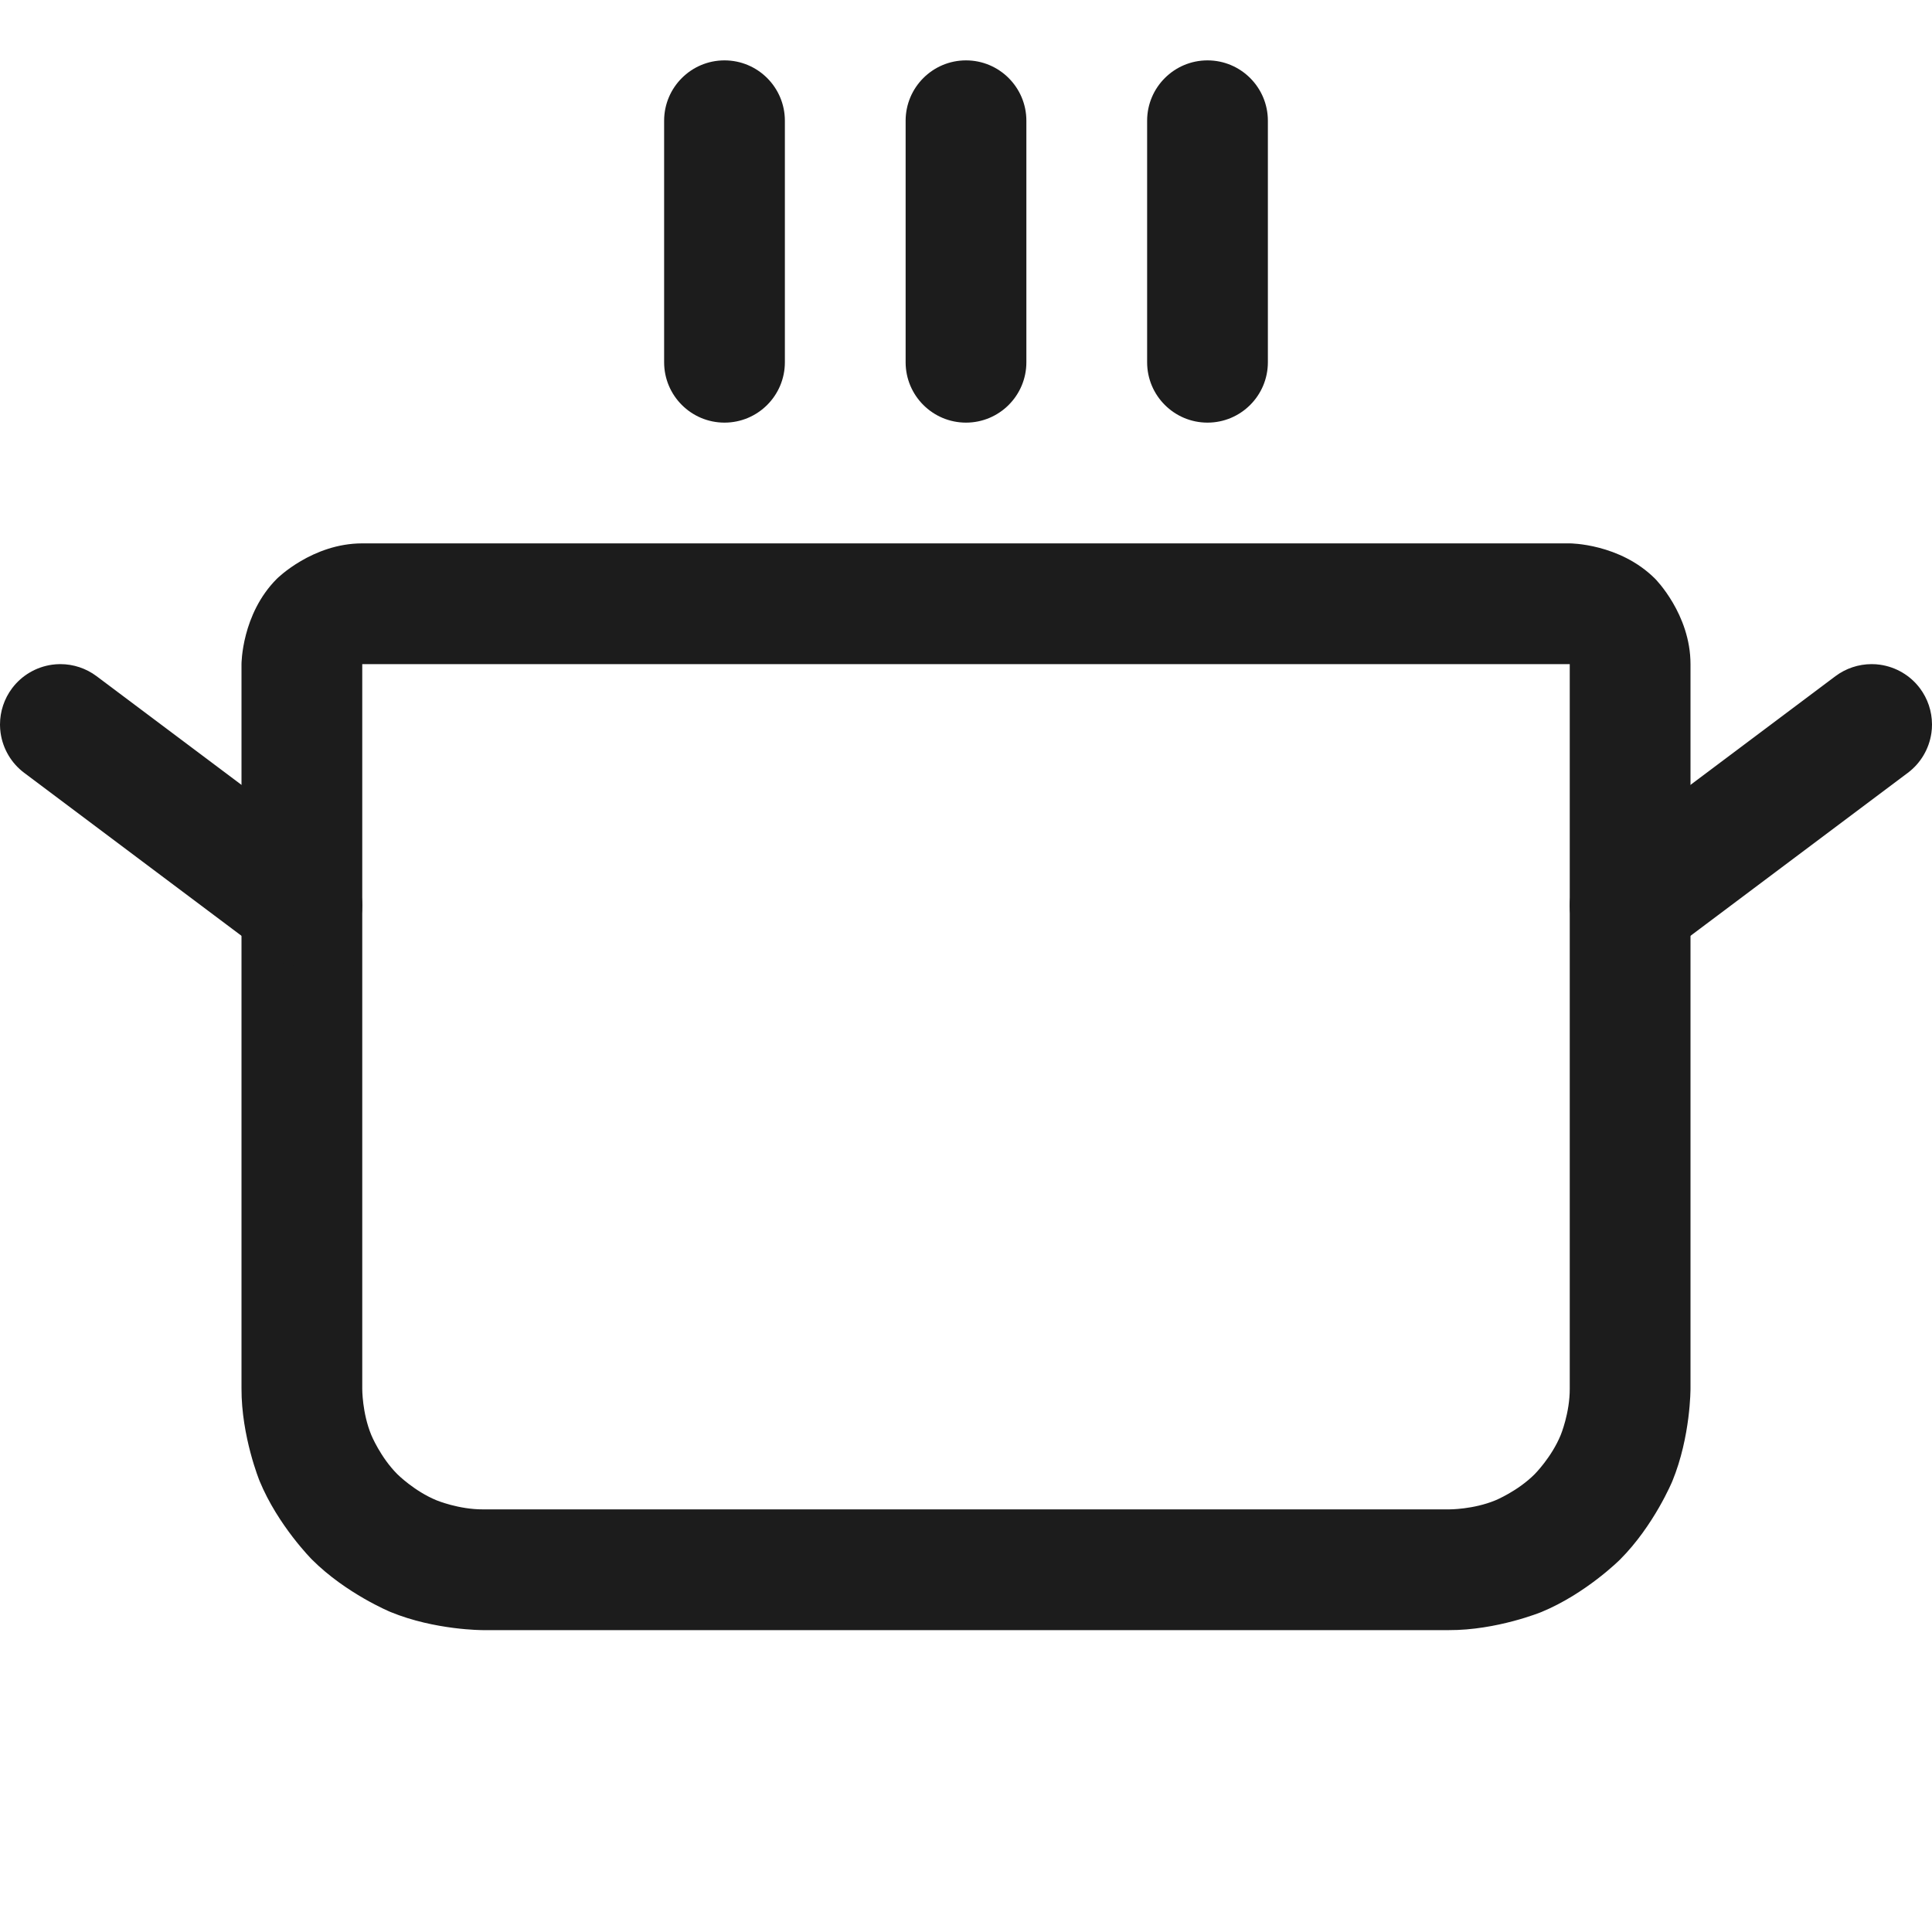 <svg width="32" height="32" viewBox="0 0 32 32" fill="none" xmlns="http://www.w3.org/2000/svg">
<path d="M11 2V6C11 6.552 11.448 7 12 7C12.552 7 13 6.552 13 6V2C13 1.448 12.552 1 12 1C11.448 1 11 1.448 11 2Z" fill="#1C1C1C"/>
<path d="M15 2V6C15 6.552 15.448 7 16 7C16.552 7 17 6.552 17 6V2C17 1.448 16.552 1 16 1C15.448 1 15 1.448 15 2Z" fill="#1C1C1C"/>
<path d="M19 2V6C19 6.552 19.448 7 20 7C20.552 7 21 6.552 21 6V2C21 1.448 20.552 1 20 1C19.448 1 19 1.448 19 2Z" fill="#1C1C1C"/>
<path fill-rule="evenodd" clip-rule="evenodd" d="M4.586 9.586C4.586 9.586 5.172 9 6 9H26C26 9 26.828 9 27.414 9.586C27.414 9.586 28 10.172 28 11V23C28 23 28.003 23.793 27.7 24.531C27.7 24.531 27.396 25.268 26.832 25.832C26.832 25.832 26.268 26.396 25.531 26.7C25.531 26.7 24.793 27.003 23.996 27L8 27C8 27 7.207 27.003 6.469 26.7C6.469 26.7 5.732 26.396 5.168 25.832C5.168 25.832 4.604 25.268 4.3 24.531C4.3 24.531 3.997 23.793 4 22.996L4 11C4 11 4 10.172 4.586 9.586ZM6 11L6 23.004C6 23.004 5.998 23.402 6.15 23.769C6.15 23.769 6.301 24.137 6.582 24.418C6.582 24.418 6.863 24.699 7.231 24.85C7.231 24.85 7.598 25.002 8 25L24.004 25C24.004 25 24.402 25.002 24.769 24.85C24.769 24.85 25.137 24.699 25.418 24.418C25.418 24.418 25.699 24.137 25.85 23.769C25.85 23.769 26.002 23.402 26 23V11H6Z" fill="#1C1C1C"/>
<path d="M26.4 14.2C26.188 14.359 26.048 14.596 26.01 14.859C26.003 14.905 26 14.953 26 15L26 15.003C26.001 15.219 26.071 15.428 26.2 15.6C26.359 15.812 26.596 15.952 26.859 15.99C26.905 15.997 26.953 16 27 16L27.003 16C27.219 15.999 27.428 15.929 27.6 15.8L31.6 12.8C31.812 12.641 31.952 12.404 31.99 12.141C31.997 12.095 32 12.047 32 12L32 11.997C31.999 11.781 31.929 11.572 31.8 11.4C31.641 11.188 31.404 11.048 31.141 11.01C31.095 11.003 31.047 11 31 11L30.997 11C30.781 11.001 30.572 11.071 30.4 11.2L26.4 14.2Z" fill="#1C1C1C"/>
<path d="M4.4 15.8C4.573 15.93 4.784 16 5 16L5.009 16C5.053 16 5.097 15.996 5.141 15.99C5.404 15.952 5.641 15.812 5.8 15.6C5.93 15.427 6 15.216 6 15L6 14.991C6 14.947 5.996 14.902 5.99 14.859C5.952 14.596 5.812 14.359 5.6 14.2L1.6 11.2C1.427 11.07 1.216 11 1 11L0.991 11C0.947 11 0.903 11.004 0.859 11.01C0.596 11.048 0.359 11.188 0.2 11.4C0.07 11.573 0 11.784 0 12L3.8743e-05 12.009C0 12.053 0.004 12.098 0.01 12.141C0.048 12.404 0.188 12.641 0.4 12.8L4.4 15.8Z" fill="#1C1C1C"/>
</svg>
